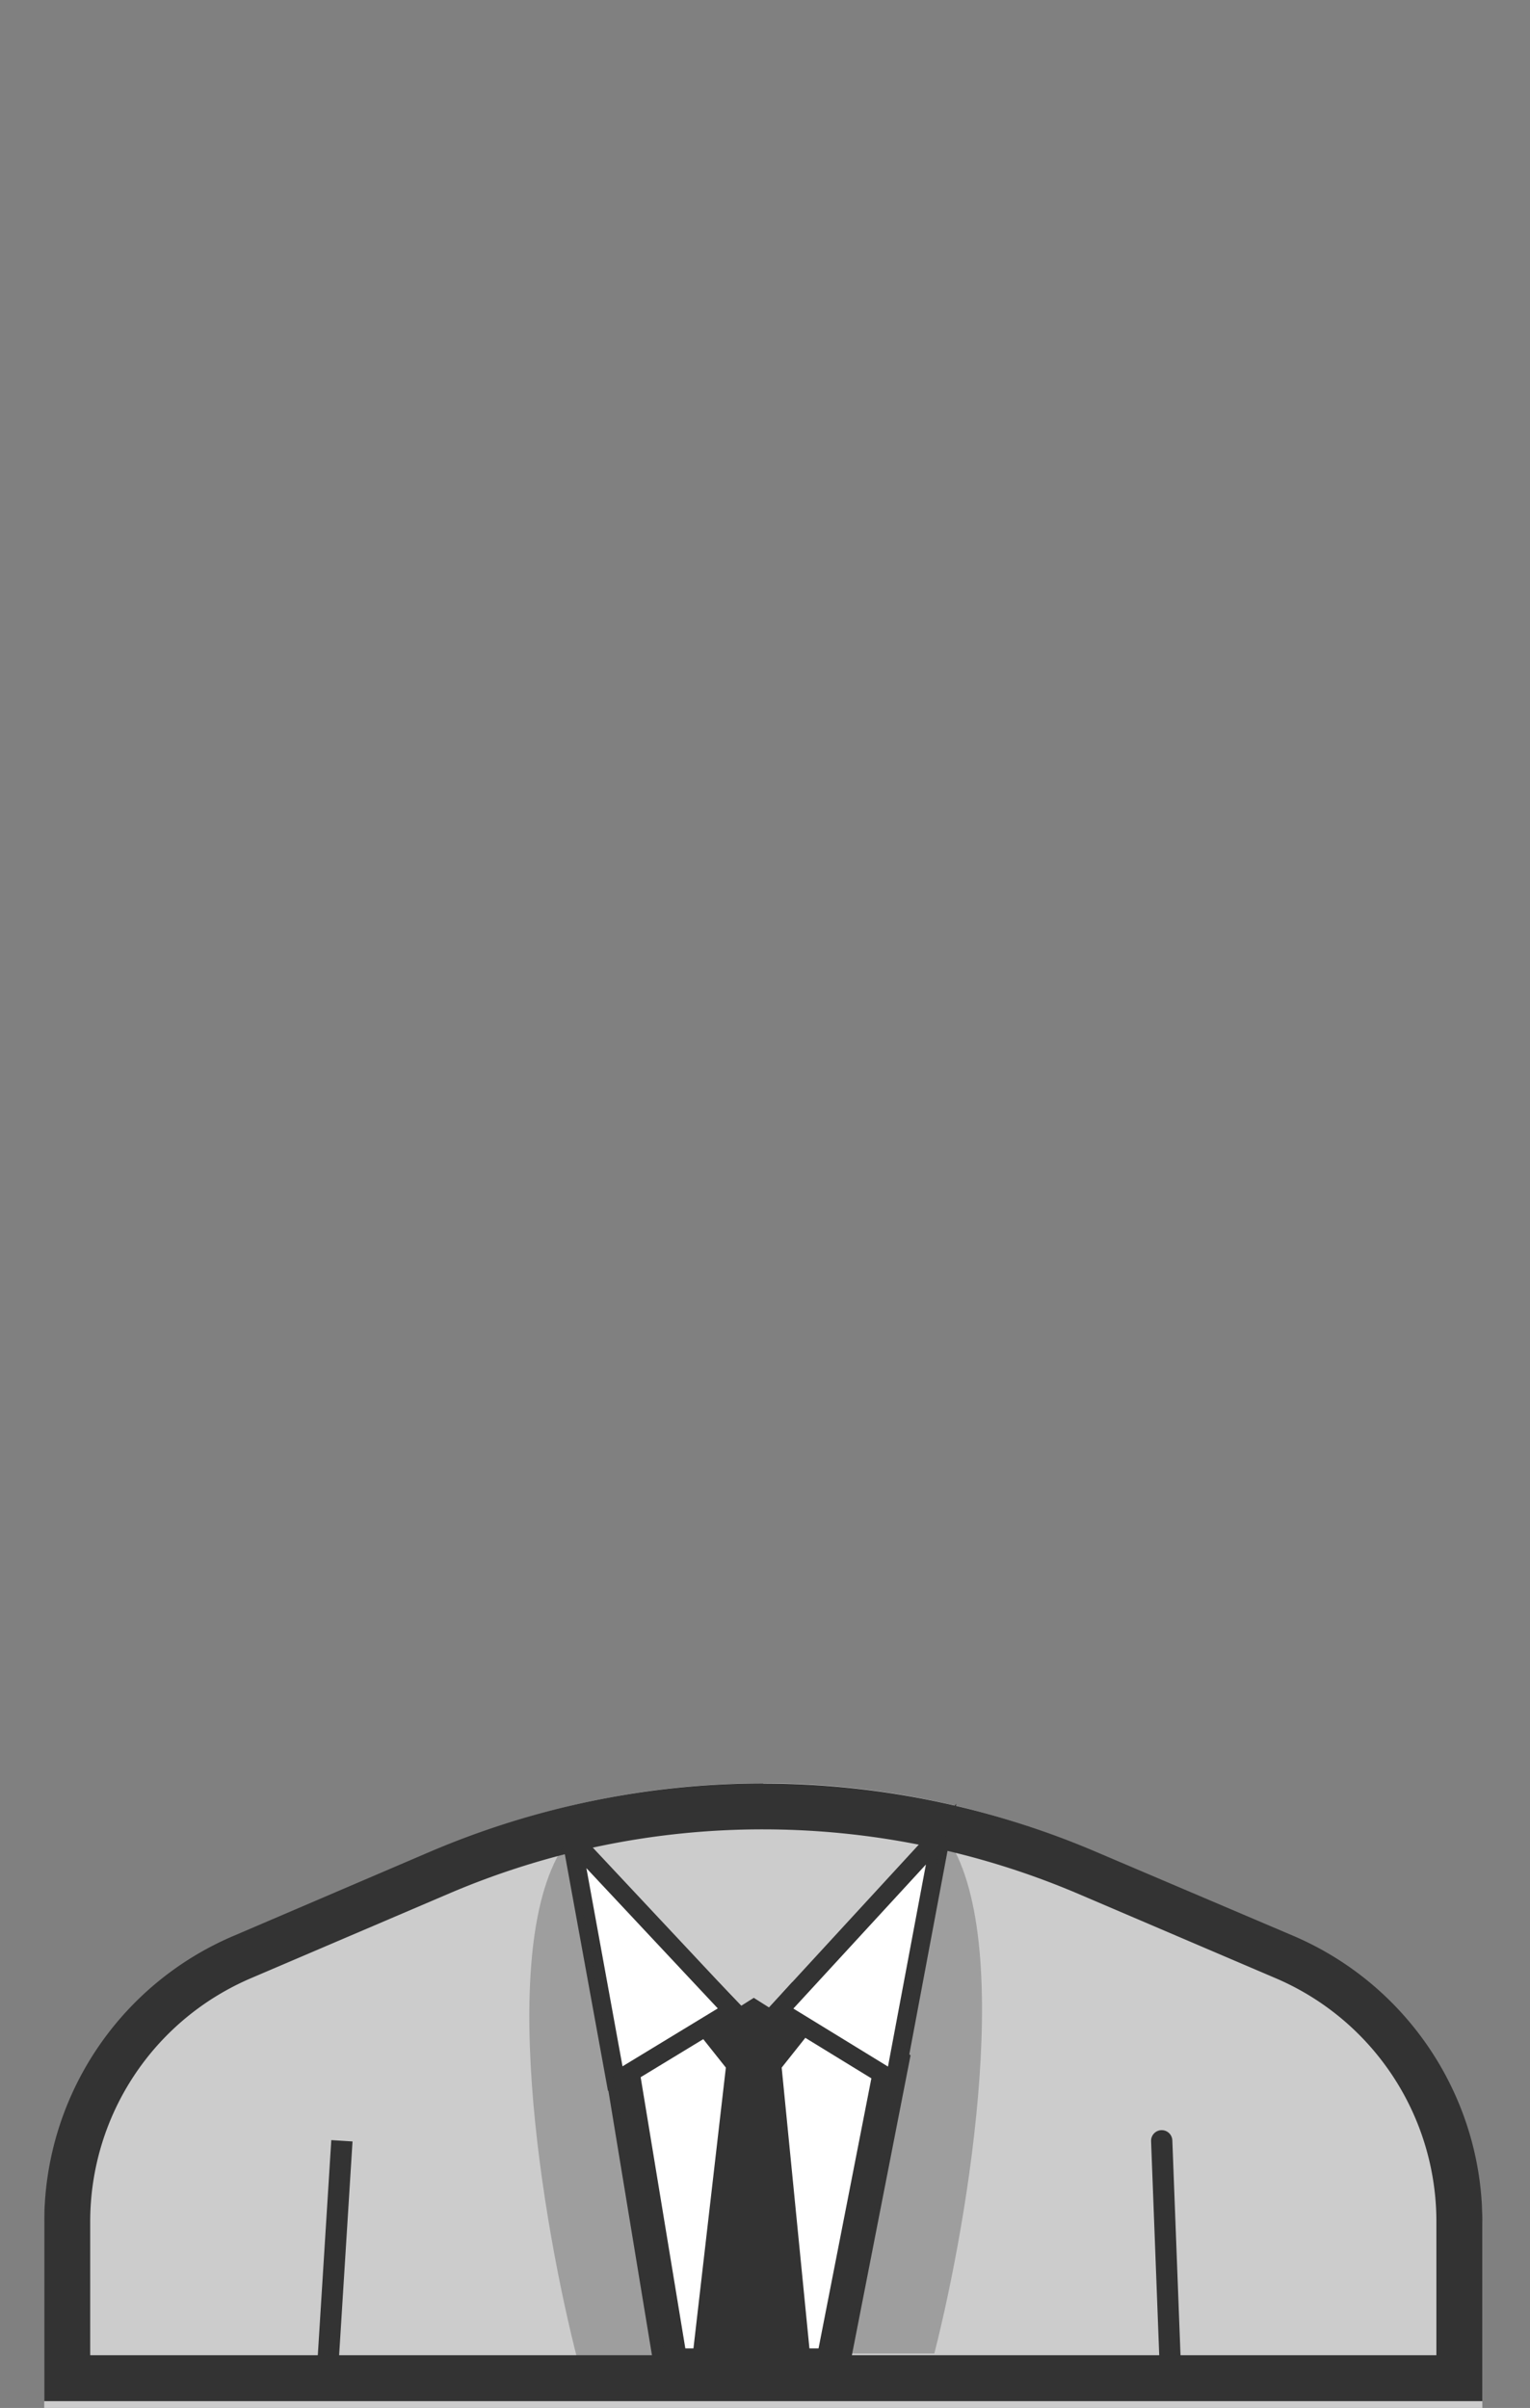 <svg width="899" height="1415" fill="none" xmlns="http://www.w3.org/2000/svg"><rect width="100%" height="100%" fill="#808080" stroke="none"/><g clip-path="url(#clip0)"><path fill-rule="evenodd" clip-rule="evenodd" d="M871 1308.8v-.4c0-74-43.7-140.8-111-169.8l-116.5-50.3a490.6 490.6 0 0 0-390 0L137 1138.6c-67.3 29-111 95.9-111 169.8V1415h845v-106.2z" fill="#CCC"/><path d="M682.6 1258l5.4 142m-487.1-142l-8.9 142 8.9-142z" stroke="#333" stroke-width="12.5" stroke-linecap="round"/><path d="M452 1194.7l15.4-17.1 56.5 35-34.7 177.4h-95L365 1212.7l55.6-35.2 16.8 17.4 7.4 7.8 7.2-8z" fill="#fff" stroke="#333" stroke-width="20"/><path d="M525.7 1223.2l27.3-145.4-95.4 103.7 68 41.7zm-163.9-.1l-26-142.7 94.6 101-68.6 41.7z" fill="#fff" stroke="#333" stroke-width="11"/><path d="M448.5 1075a472.8 472.8 0 0 1 184.4 37.6l116.5 49.8a155.5 155.5 0 0 1 94.6 143.2v78.4H53v-78.4c0-62.4 37-118.6 94.6-143.2l116.5-49.8a468.5 468.5 0 0 1 184.4-37.6zm0-27c-67 0-133.3 13.6-195 39.8L137 1137.7a182.7 182.7 0 0 0-111 167.9V1411h845v-105.4c0-73.1-43.7-139.2-111-168L643.5 1088c-61.7-26.3-128-39.9-195-39.9z" fill="#333"/><path fill-rule="evenodd" clip-rule="evenodd" d="M442.9 1174l32.6 20.6-16.2 20.4 16.7 169h-69l19.5-169-16.2-20.4 32.6-20.6z" fill="#333"/><path d="M391 1387l-56.3-307c-45 56.2-15.7 228 4.7 307H391zm107-4l55.6-307c44.5 56.2 15.5 228-4.6 307h-51z" fill="#333" fill-opacity=".3"/></g><defs><clipPath id="clip0"><path fill="#fff" d="M0 0h899v1415H0z"/></clipPath></defs></svg>